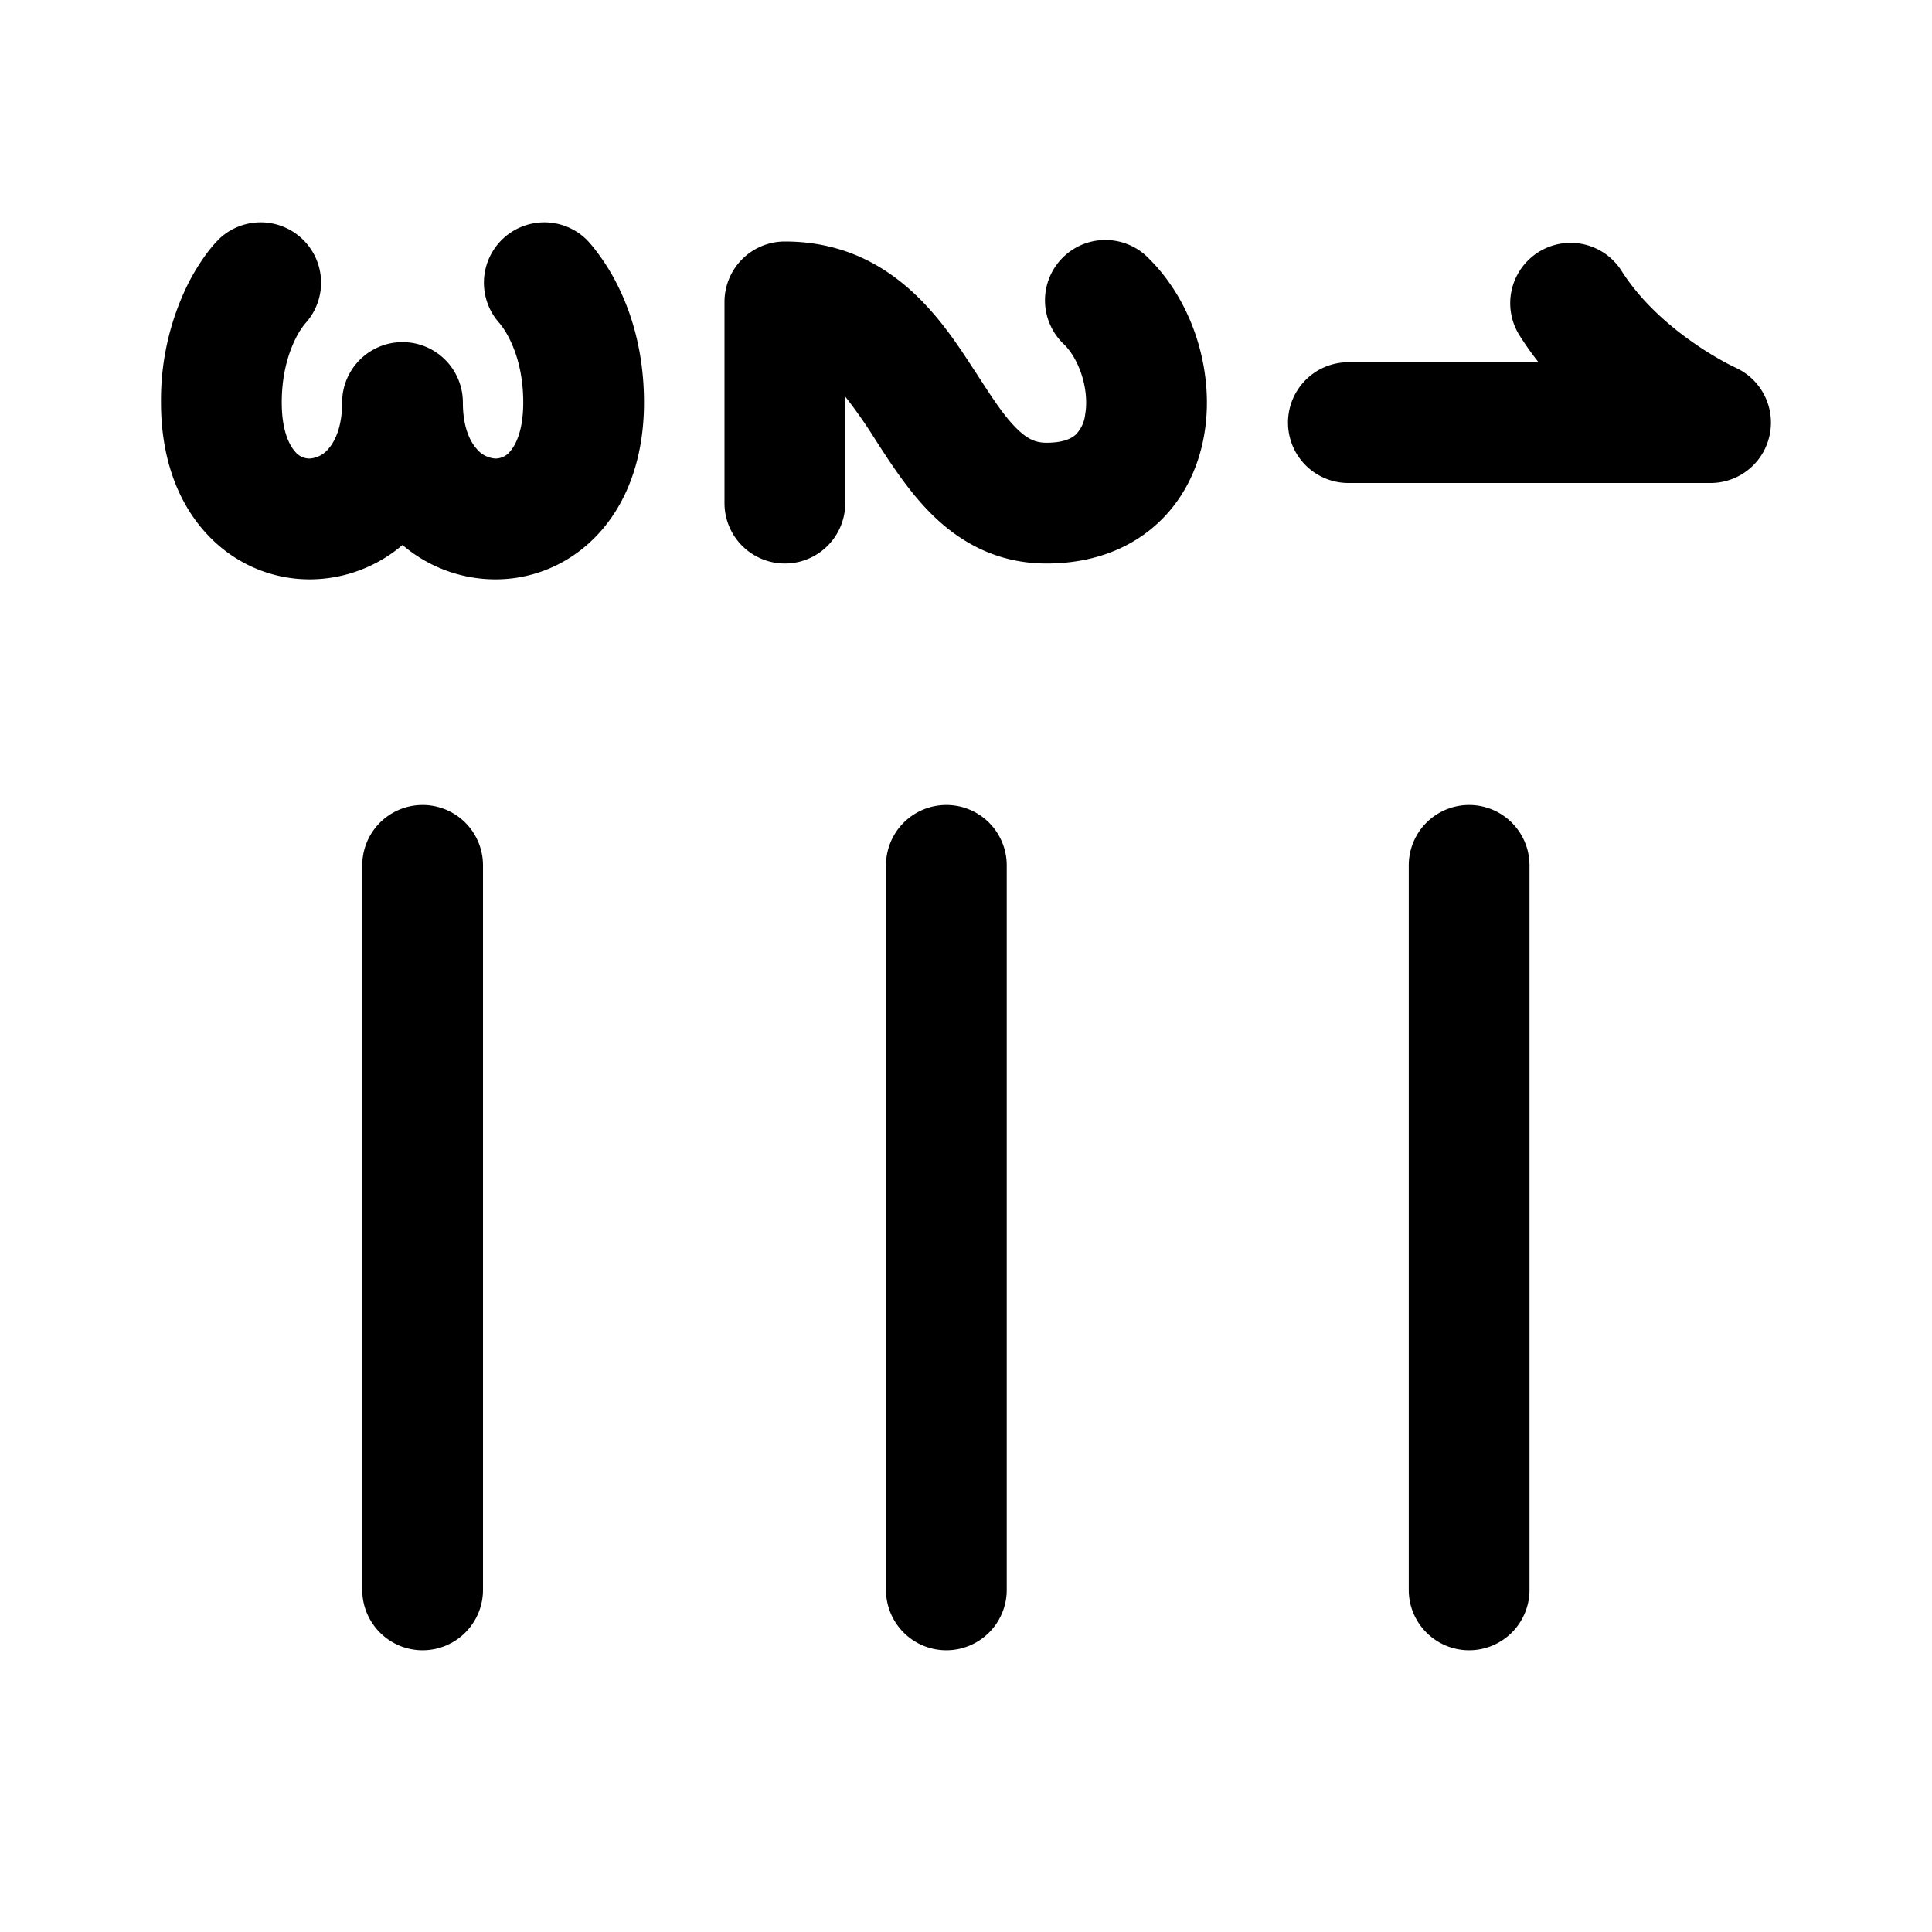 <svg xmlns="http://www.w3.org/2000/svg" width="1em" height="1em" viewBox="0 0 24 24"><path fill="currentColor" d="M21.25 6a.75.75 0 0 0 .307-1.434l-.003-.002a2 2 0 0 1-.132-.067a4 4 0 0 1-.384-.238c-.313-.217-.663-.524-.902-.906a.75.75 0 0 0-1.272.794q.117.188.248.353H16.75a.75.75 0 0 0 0 1.5zm-16 14.5a.75.75 0 0 0 .75-.75v-9a.75.75 0 0 0-1.5 0v9c0 .414.336.75.75.75m6.506 0a.75.75 0 0 0 .75-.75v-9a.75.75 0 1 0-1.5 0v9c0 .414.336.75.75.75m6.494 0a.75.75 0 0 0 .75-.75v-9a.75.75 0 0 0-1.5 0v9c0 .414.336.75.75.75M13.48 5.15c.053-.3-.066-.676-.26-.87a.75.75 0 1 1 1.06-1.06c.556.556.812 1.43.677 2.192c-.07.397-.254.805-.605 1.115C13.994 6.843 13.527 7 13 7c-.62 0-1.08-.271-1.42-.606c-.283-.278-.511-.63-.689-.906l-.051-.08a6 6 0 0 0-.34-.481V6.25a.75.75 0 0 1-1.5 0v-2.5A.75.75 0 0 1 9.75 3c1.314 0 1.953.984 2.337 1.575l.04.06c.205.318.345.533.504.69c.136.134.238.175.369.175c.223 0 .318-.061.36-.098a.42.42 0 0 0 .12-.251M2.72 2.97s-.084.093-.005.004l-.005.006l-.013.013a2 2 0 0 0-.125.15c-.07.095-.158.227-.243.397A3.26 3.26 0 0 0 2 5c0 .64.181 1.196.54 1.601c.36.408.857.61 1.359.595A1.78 1.78 0 0 0 5 6.77a1.78 1.78 0 0 0 1.101.426c.502.016 1-.187 1.36-.595C7.818 6.196 8 5.64 8 5c0-.63-.158-1.119-.33-1.46a2.6 2.6 0 0 0-.334-.51l-.033-.037l-.013-.013l-.005-.006l-.003-.002V2.97H7.28a.75.75 0 0 0-1.072 1.048l.02.026c.023.03.061.086.101.166c.08.159.171.42.171.79c0 .36-.1.536-.164.608a.23.23 0 0 1-.187.088a.33.33 0 0 1-.23-.123C5.841 5.484 5.75 5.31 5.75 5a.75.75 0 0 0-1.5 0c0 .31-.092.484-.168.573a.33.33 0 0 1-.231.123a.23.23 0 0 1-.187-.088C3.6 5.536 3.5 5.361 3.5 5c0-.37.092-.631.17-.79a1 1 0 0 1 .122-.192A.75.75 0 0 0 2.72 2.97m4.563.002l-.001-.001c.005.007.167.2 0 0"/></svg>